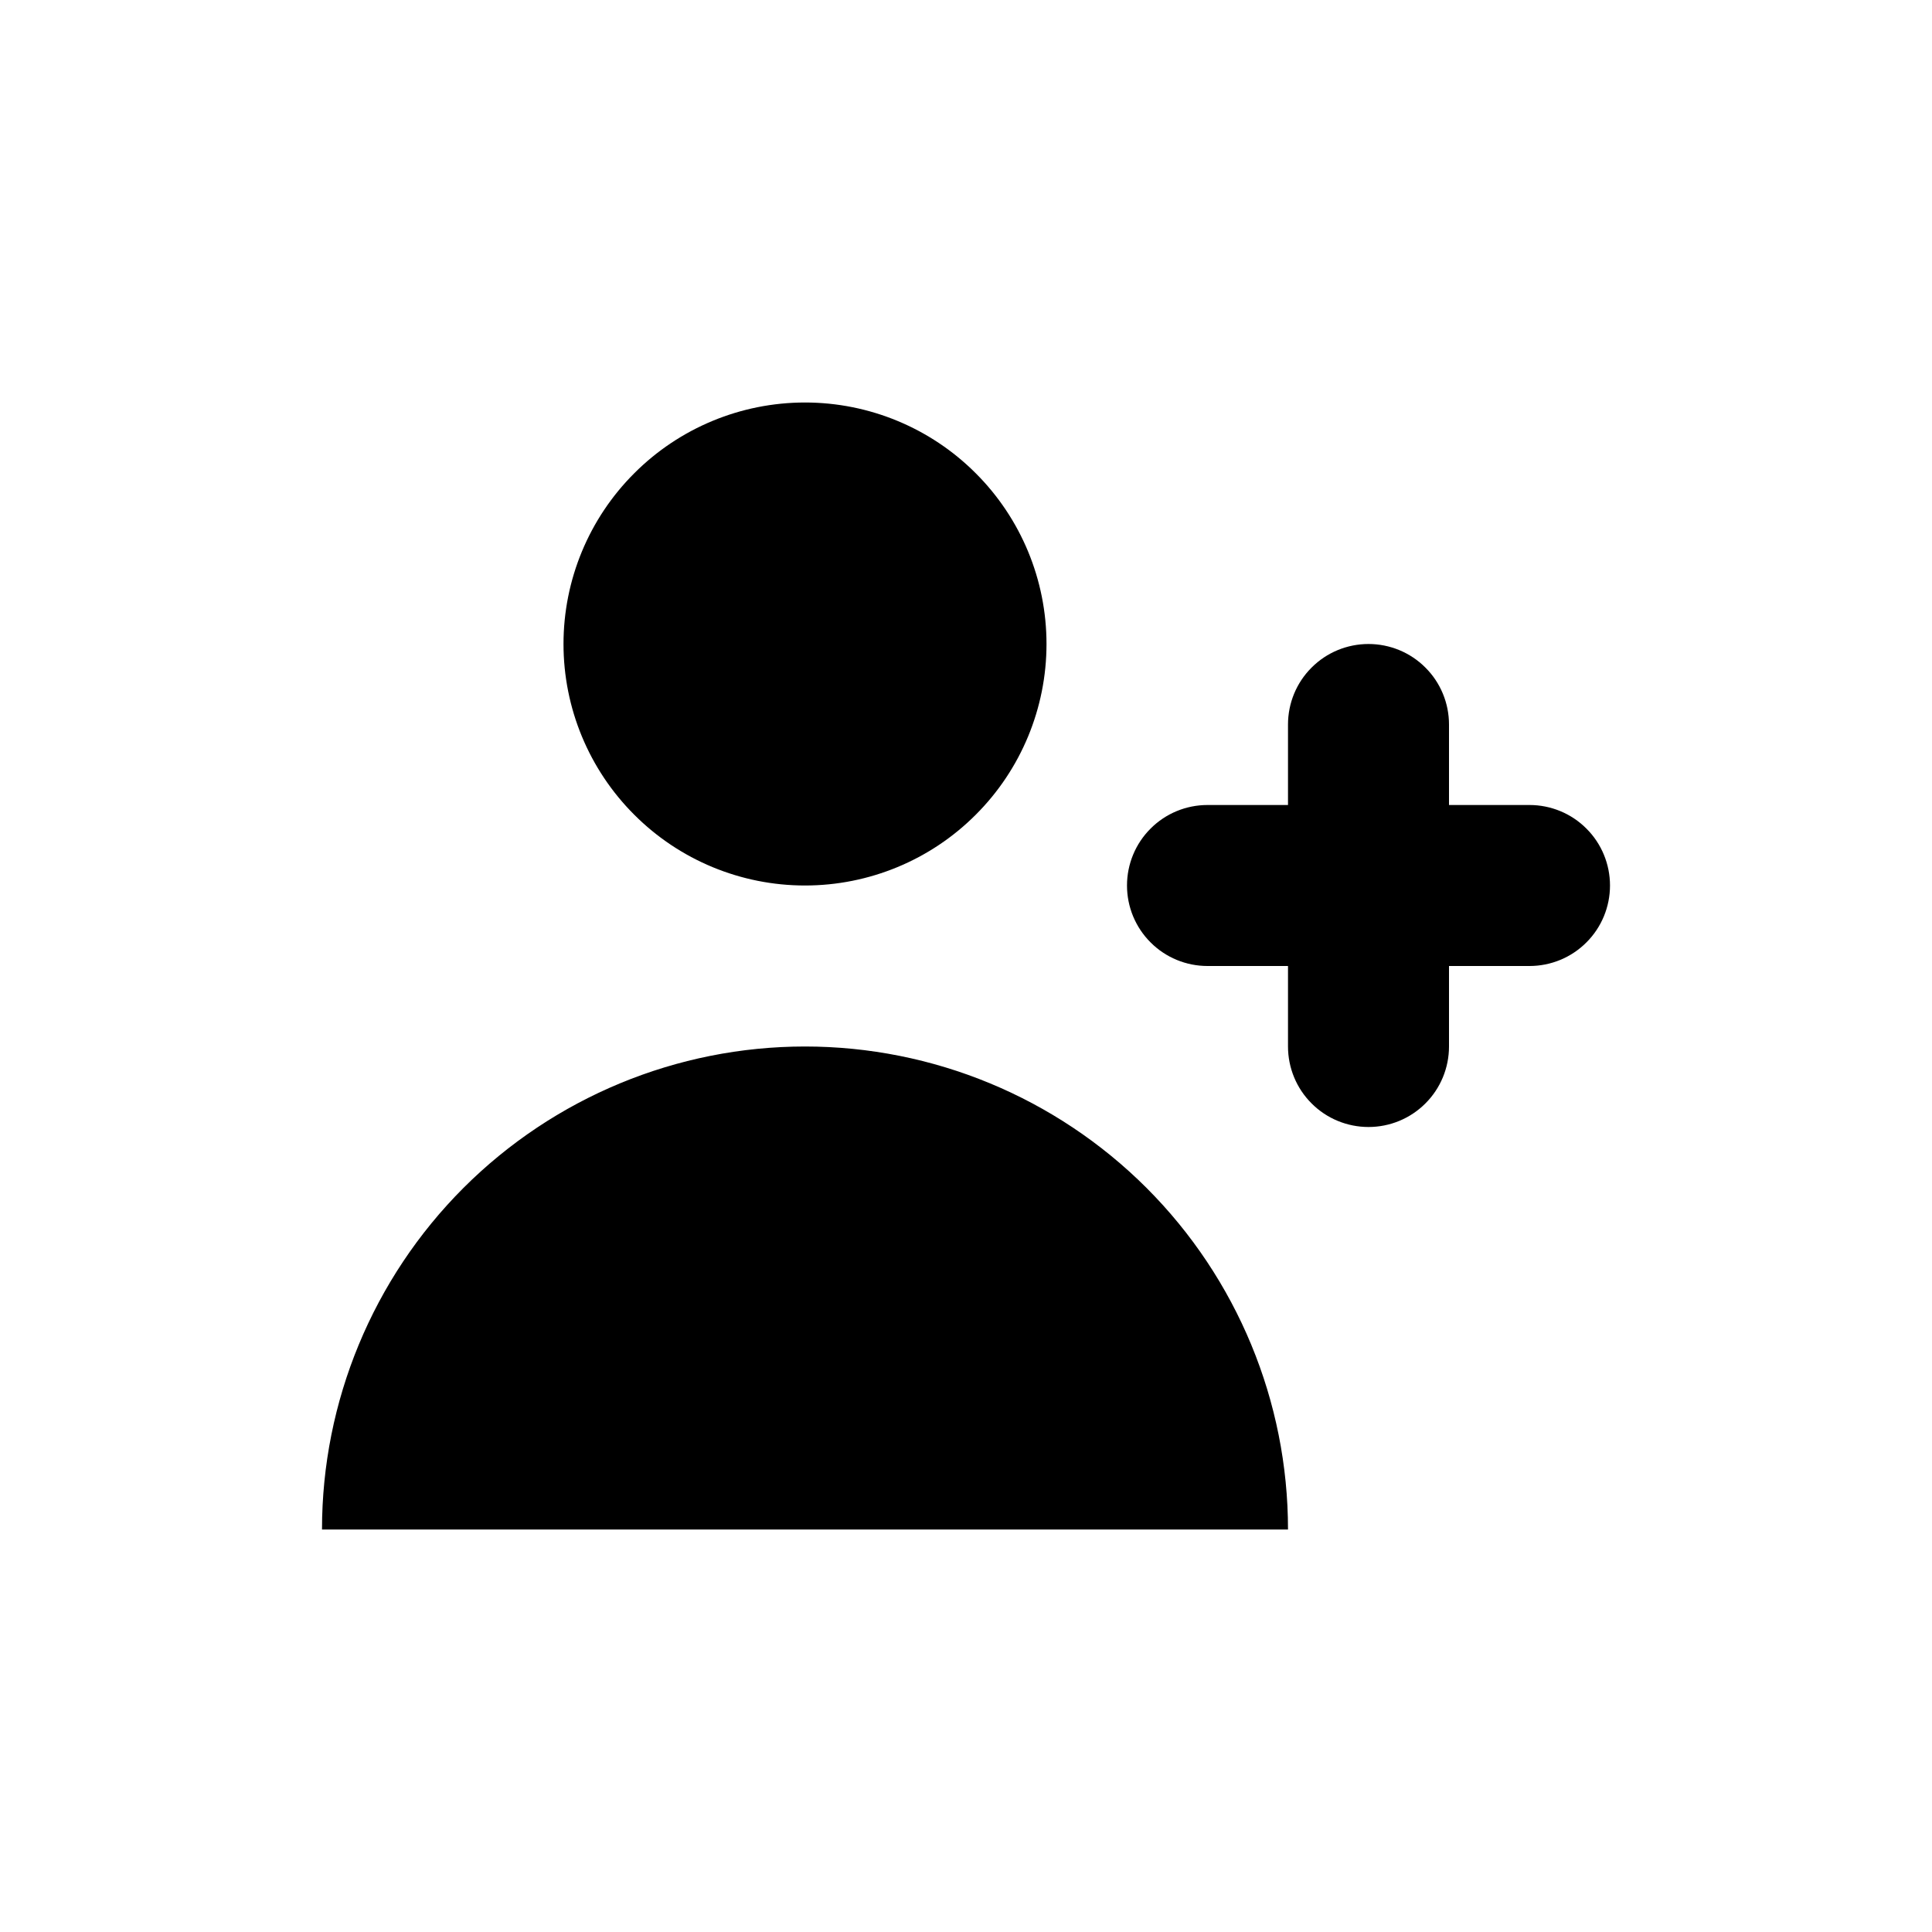 <svg width="24" height="24" viewBox="0 0 24 24" fill="none" xmlns="http://www.w3.org/2000/svg">
<path d="M10 11C10.796 11 11.559 10.684 12.121 10.121C12.684 9.559 13 8.796 13 8C13 7.204 12.684 6.441 12.121 5.879C11.559 5.316 10.796 5 10 5C9.204 5 8.441 5.316 7.879 5.879C7.316 6.441 7 7.204 7 8C7 8.796 7.316 9.559 7.879 10.121C8.441 10.684 9.204 11 10 11ZM10 13C11.591 13 13.117 13.632 14.243 14.757C15.368 15.883 16 17.409 16 19H4C4 17.409 4.632 15.883 5.757 14.757C6.883 13.632 8.409 13 10 13ZM18 9C18 8.735 17.895 8.48 17.707 8.293C17.52 8.105 17.265 8 17 8C16.735 8 16.48 8.105 16.293 8.293C16.105 8.48 16 8.735 16 9V10H15C14.735 10 14.48 10.105 14.293 10.293C14.105 10.48 14 10.735 14 11C14 11.265 14.105 11.52 14.293 11.707C14.48 11.895 14.735 12 15 12H16V13C16 13.265 16.105 13.52 16.293 13.707C16.48 13.895 16.735 14 17 14C17.265 14 17.52 13.895 17.707 13.707C17.895 13.52 18 13.265 18 13V12H19C19.265 12 19.52 11.895 19.707 11.707C19.895 11.52 20 11.265 20 11C20 10.735 19.895 10.48 19.707 10.293C19.52 10.105 19.265 10 19 10H18V9Z" fill="currentColor"/>
</svg>
